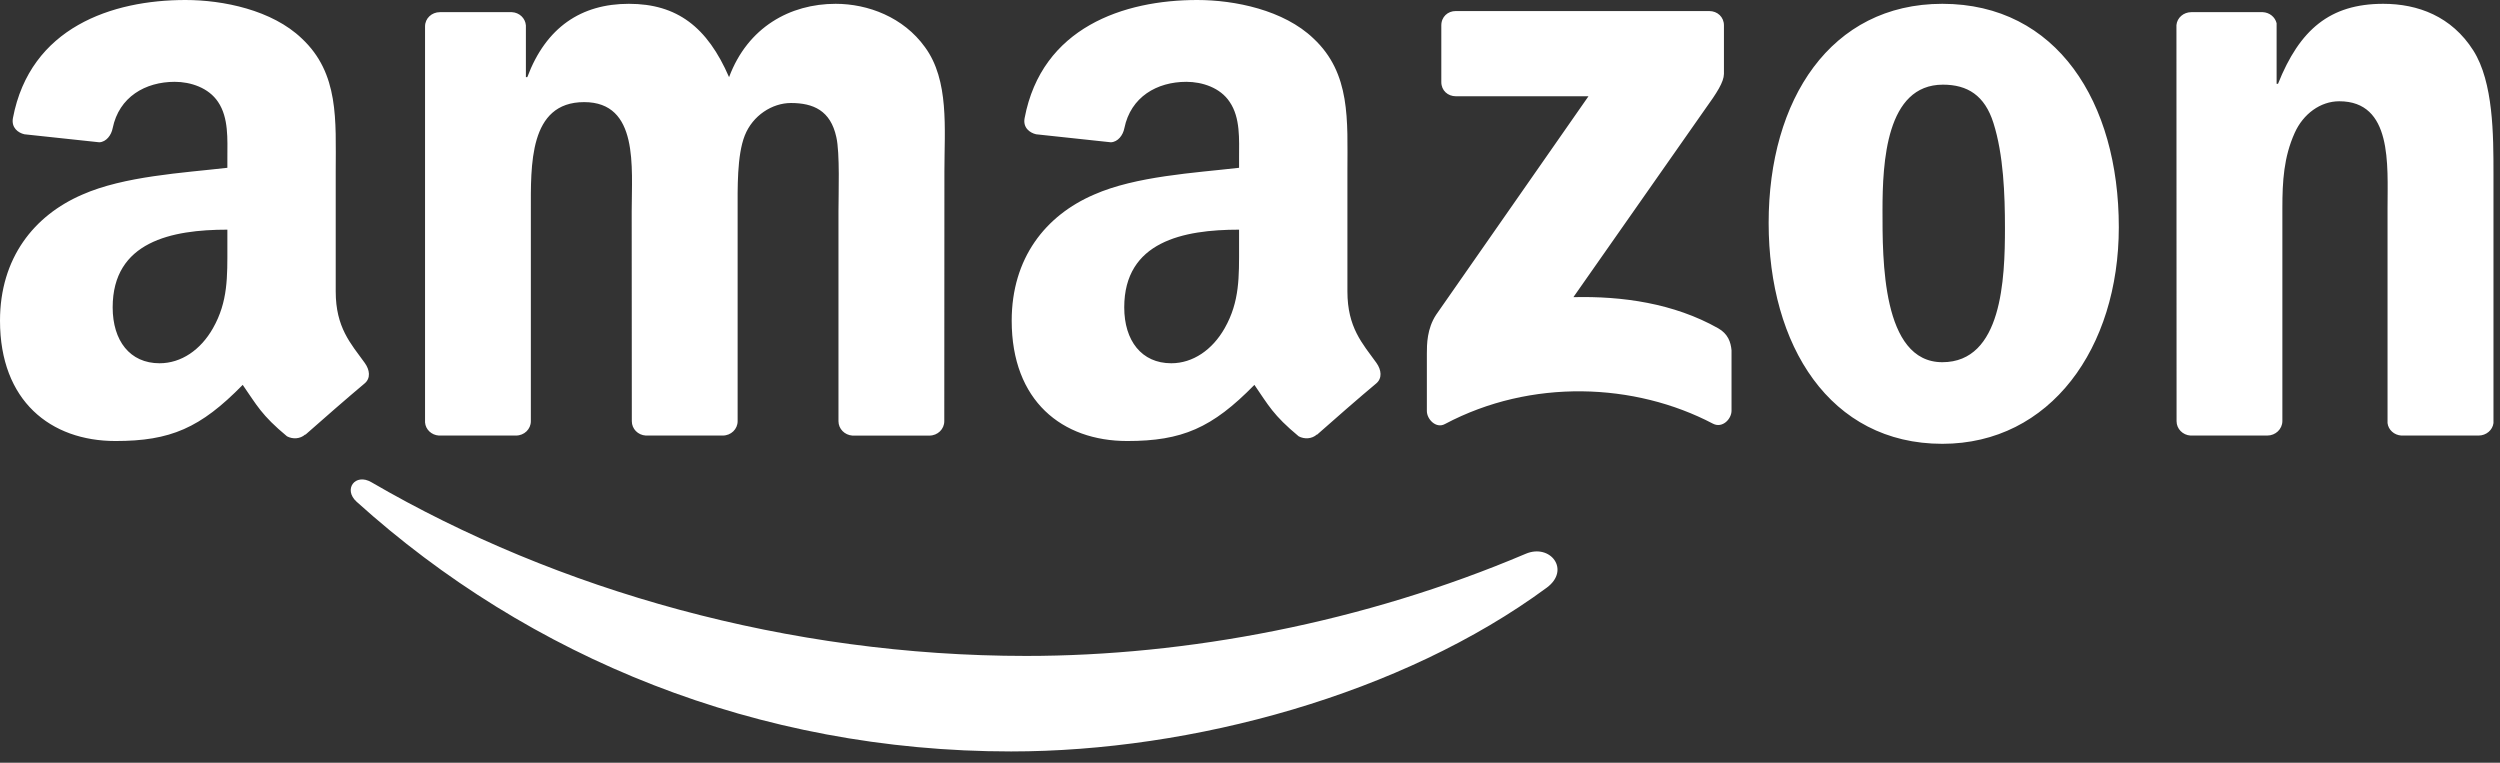 <svg width="59" height="18" viewBox="0 0 59 18" fill="none" xmlns="http://www.w3.org/2000/svg">
<rect x="0" y="0" width="59" height="18" fill="#333333" stroke="none"/>
<path fill-rule="evenodd" clip-rule="evenodd" d="M36.505 13.868C33.086 16.389 28.129 17.734 23.861 17.734C17.878 17.734 12.491 15.521 8.415 11.84C8.095 11.55 8.382 11.156 8.766 11.381C13.165 13.94 18.603 15.48 24.22 15.48C28.009 15.48 32.176 14.696 36.008 13.069C36.587 12.823 37.071 13.448 36.505 13.868Z" fill="white"/>
<path fill-rule="evenodd" clip-rule="evenodd" d="M34.015 1.937V0.599C34.015 0.397 34.168 0.261 34.353 0.261H40.339C40.531 0.261 40.685 0.4 40.685 0.599V1.744C40.682 1.937 40.521 2.188 40.234 2.585L37.132 7.013C38.285 6.985 39.501 7.157 40.547 7.746C40.782 7.879 40.846 8.074 40.864 8.266V9.693C40.864 9.888 40.649 10.116 40.424 9.998C38.582 9.032 36.136 8.927 34.099 10.008C33.892 10.121 33.674 9.895 33.674 9.701V8.345C33.674 8.128 33.676 7.756 33.894 7.426L37.488 2.272H34.36C34.168 2.272 34.015 2.136 34.015 1.937ZM12.178 10.279H10.356C10.182 10.267 10.044 10.136 10.031 9.969V0.622C10.031 0.435 10.187 0.287 10.382 0.287H12.08C12.257 0.295 12.398 0.43 12.411 0.599V1.821H12.444C12.887 0.64 13.72 0.09 14.841 0.09C15.981 0.09 16.694 0.64 17.206 1.821C17.646 0.64 18.648 0.09 19.721 0.09C20.485 0.09 21.32 0.405 21.829 1.112C22.406 1.898 22.288 3.041 22.288 4.042L22.285 9.941C22.285 10.128 22.129 10.28 21.934 10.28H20.116C19.934 10.267 19.788 10.121 19.788 9.941V4.987C19.788 4.593 19.824 3.609 19.737 3.235C19.601 2.608 19.194 2.431 18.666 2.431C18.225 2.431 17.764 2.725 17.577 3.197C17.39 3.668 17.408 4.457 17.408 4.987V9.941C17.408 10.128 17.252 10.279 17.057 10.279H15.239C15.054 10.267 14.911 10.121 14.911 9.941L14.908 4.987C14.908 3.945 15.08 2.41 13.786 2.41C12.477 2.41 12.528 3.906 12.528 4.987V9.941C12.528 10.128 12.372 10.279 12.178 10.279ZM45.839 0.09C48.541 0.09 50.004 2.41 50.004 5.361C50.004 8.212 48.387 10.474 45.839 10.474C43.185 10.474 41.74 8.153 41.74 5.261C41.74 2.351 43.203 0.09 45.839 0.09ZM45.854 1.998C44.512 1.998 44.427 3.827 44.427 4.967C44.427 6.109 44.409 8.548 45.839 8.548C47.25 8.548 47.317 6.581 47.317 5.382C47.317 4.593 47.283 3.65 47.045 2.902C46.84 2.252 46.433 1.998 45.854 1.998H45.854ZM53.508 10.279H51.694C51.513 10.267 51.367 10.121 51.367 9.941L51.364 0.592C51.379 0.42 51.531 0.287 51.715 0.287H53.403C53.562 0.295 53.692 0.402 53.728 0.548V1.978H53.761C54.271 0.699 54.986 0.09 56.244 0.09C57.061 0.09 57.857 0.384 58.37 1.191C58.846 1.939 58.846 3.197 58.846 4.101V9.985C58.826 10.149 58.675 10.279 58.495 10.279H56.669C56.502 10.267 56.364 10.144 56.346 9.985V4.908C56.346 3.886 56.464 2.39 55.206 2.39C54.763 2.39 54.356 2.687 54.154 3.138C53.897 3.709 53.864 4.278 53.864 4.908V9.941C53.861 10.128 53.703 10.279 53.508 10.279ZM29.242 5.815C29.242 6.524 29.26 7.116 28.902 7.746C28.612 8.258 28.151 8.573 27.642 8.573C26.942 8.573 26.532 8.041 26.532 7.254C26.532 5.702 27.923 5.42 29.242 5.42V5.815ZM31.079 10.254C30.959 10.361 30.785 10.369 30.649 10.297C30.044 9.795 29.934 9.562 29.604 9.083C28.605 10.103 27.895 10.408 26.602 10.408C25.067 10.408 23.876 9.462 23.876 7.569C23.876 6.091 24.675 5.085 25.818 4.593C26.806 4.157 28.187 4.081 29.242 3.96V3.724C29.242 3.292 29.276 2.779 29.02 2.405C28.799 2.07 28.374 1.931 27.998 1.931C27.303 1.931 26.686 2.287 26.535 3.025C26.504 3.189 26.384 3.35 26.217 3.358L24.452 3.169C24.304 3.135 24.137 3.015 24.181 2.787C24.586 0.646 26.522 0 28.254 0C29.14 0 30.298 0.236 30.997 0.907C31.883 1.734 31.799 2.838 31.799 4.04V6.878C31.799 7.731 32.153 8.105 32.485 8.566C32.601 8.73 32.626 8.927 32.478 9.05C32.106 9.36 31.445 9.936 31.082 10.259L31.079 10.254H31.079ZM5.366 5.815C5.366 6.524 5.384 7.116 5.026 7.746C4.736 8.258 4.278 8.573 3.765 8.573C3.066 8.573 2.659 8.041 2.659 7.254C2.659 5.702 4.05 5.42 5.366 5.42V5.815ZM7.203 10.254C7.083 10.361 6.908 10.369 6.773 10.297C6.168 9.795 6.061 9.562 5.728 9.083C4.729 10.103 4.022 10.408 2.725 10.408C1.194 10.408 0 9.462 0 7.569C0 6.091 0.802 5.085 1.942 4.593C2.93 4.157 4.311 4.081 5.366 3.96V3.724C5.366 3.292 5.4 2.779 5.146 2.405C4.923 2.07 4.498 1.931 4.124 1.931C3.43 1.931 2.81 2.287 2.659 3.025C2.628 3.189 2.508 3.35 2.344 3.358L0.576 3.169C0.428 3.135 0.264 3.015 0.305 2.787C0.712 0.646 2.646 0 4.378 0C5.264 0 6.422 0.236 7.121 0.907C8.007 1.734 7.923 2.838 7.923 4.04V6.878C7.923 7.731 8.276 8.105 8.609 8.566C8.727 8.73 8.753 8.927 8.604 9.05C8.233 9.36 7.572 9.936 7.208 10.259L7.203 10.254" fill="white"/>
</svg>
